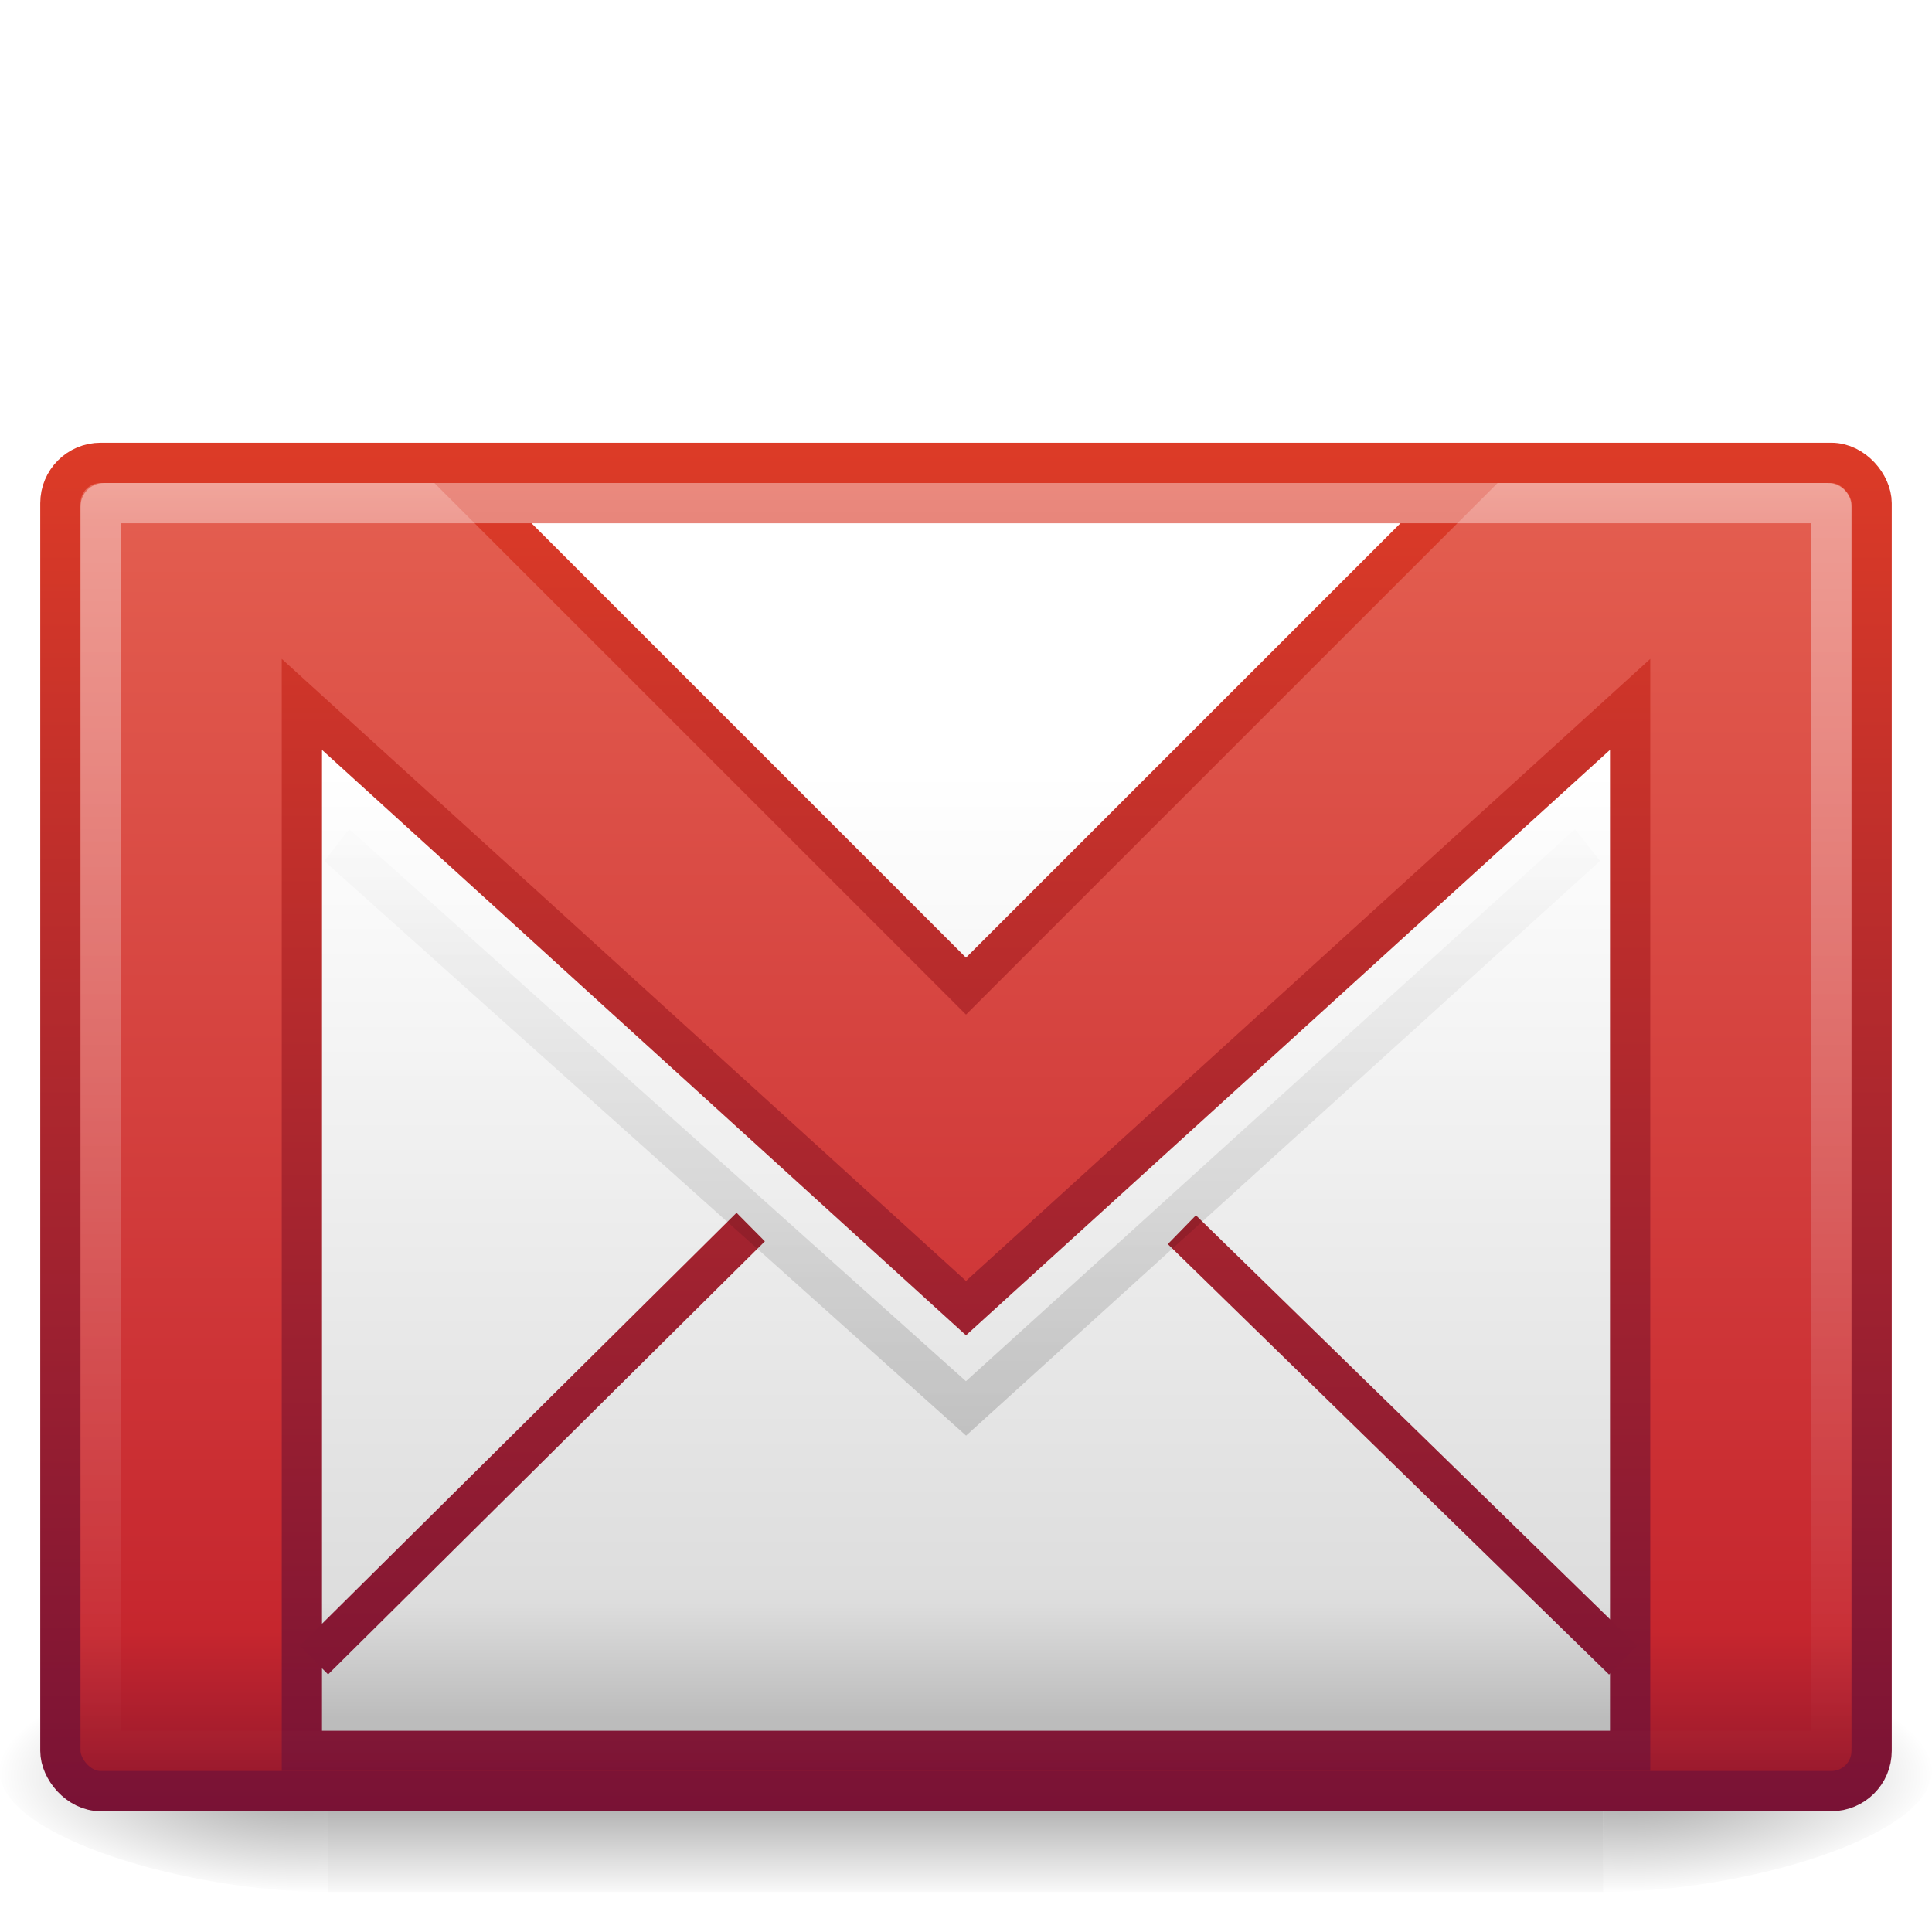 <?xml version="1.0" encoding="UTF-8" standalone="no"?>
<!-- Created with Inkscape (http://www.inkscape.org/) -->

<svg
   xmlns:dc="http://purl.org/dc/elements/1.1/"
   xmlns:cc="http://creativecommons.org/ns#"
   xmlns:rdf="http://www.w3.org/1999/02/22-rdf-syntax-ns#"
   xmlns:svg="http://www.w3.org/2000/svg"
   xmlns="http://www.w3.org/2000/svg"
   xmlns:xlink="http://www.w3.org/1999/xlink"
   xmlns:sodipodi="http://sodipodi.sourceforge.net/DTD/sodipodi-0.dtd"
   xmlns:inkscape="http://www.inkscape.org/namespaces/inkscape"
   version="1.1"
   width="48"
   height="48"
   id="svg2429"
   inkscape:version="0.48.4 r9939"
   sodipodi:docname="unity-webapps-gmail.svg">
  <sodipodi:namedview
     pagecolor="#ffffff"
     bordercolor="#666666"
     borderopacity="1"
     objecttolerance="10"
     gridtolerance="10"
     guidetolerance="10"
     inkscape:pageopacity="0"
     inkscape:pageshadow="2"
     inkscape:window-width="640"
     inkscape:window-height="480"
     id="namedview57"
     showgrid="false"
     inkscape:zoom="4.9166667"
     inkscape:cx="24"
     inkscape:cy="24"
     inkscape:window-x="65"
     inkscape:window-y="24"
     inkscape:window-maximized="0"
     inkscape:current-layer="layer1" />
  <defs
     id="defs2431">
    <linearGradient
       id="linearGradient5060-6">
      <stop
         id="stop5062-3"
         style="stop-color:#000000;stop-opacity:1"
         offset="0" />
      <stop
         id="stop5064-1"
         style="stop-color:#000000;stop-opacity:0"
         offset="1" />
    </linearGradient>
    <linearGradient
       id="linearGradient5048-7">
      <stop
         id="stop5050-5"
         style="stop-color:#000000;stop-opacity:0"
         offset="0" />
      <stop
         id="stop5056-9"
         style="stop-color:#000000;stop-opacity:1"
         offset="0.5" />
      <stop
         id="stop5052-6"
         style="stop-color:#000000;stop-opacity:0"
         offset="1" />
    </linearGradient>
    <linearGradient
       id="linearGradient3242">
      <stop
         id="stop3244"
         style="stop-color:#f89b7e;stop-opacity:1"
         offset="0" />
      <stop
         id="stop3246"
         style="stop-color:#e35d4f;stop-opacity:1"
         offset="0.12" />
      <stop
         id="stop3248"
         style="stop-color:#c6262e;stop-opacity:1"
         offset="0.811" />
      <stop
         id="stop3250"
         style="stop-color:#690b2c;stop-opacity:1"
         offset="1" />
    </linearGradient>
    <linearGradient
       id="linearGradient3485">
      <stop
         id="stop3487"
         style="stop-color:#ffffff;stop-opacity:1"
         offset="0" />
      <stop
         id="stop2430"
         style="stop-color:#dddddd;stop-opacity:1"
         offset="0.879" />
      <stop
         id="stop3489"
         style="stop-color:#bcbcbc;stop-opacity:1"
         offset="1" />
    </linearGradient>
    <linearGradient
       id="linearGradient3333">
      <stop
         id="stop3335"
         style="stop-color:#ffffff;stop-opacity:1"
         offset="0" />
      <stop
         id="stop3337"
         style="stop-color:#ffffff;stop-opacity:0"
         offset="1" />
    </linearGradient>
    <linearGradient
       id="linearGradient2490">
      <stop
         id="stop2492"
         style="stop-color:#791235;stop-opacity:1"
         offset="0" />
      <stop
         id="stop2494"
         style="stop-color:#dd3b27;stop-opacity:1"
         offset="1" />
    </linearGradient>
    <linearGradient
       id="linearGradient8265-821-176-38-919-66-249-7-7">
      <stop
         id="stop2687-1-9"
         style="stop-color:#ffffff;stop-opacity:1"
         offset="0" />
      <stop
         id="stop2689-5-4"
         style="stop-color:#ffffff;stop-opacity:0"
         offset="1" />
    </linearGradient>
    <filter
       color-interpolation-filters="sRGB"
       id="filter3507">
      <feGaussianBlur
         stdDeviation="0.459"
         id="feGaussianBlur3509" />
    </filter>
    <linearGradient
       id="linearGradient3495">
      <stop
         id="stop3497"
         style="stop-color:#000000;stop-opacity:1"
         offset="0" />
      <stop
         id="stop3499"
         style="stop-color:#000000;stop-opacity:0"
         offset="1" />
    </linearGradient>
    <linearGradient
       x1="302.857"
       y1="366.648"
       x2="302.857"
       y2="609.505"
       id="linearGradient2501"
       xlink:href="#linearGradient5048-7"
       gradientUnits="userSpaceOnUse"
       gradientTransform="matrix(0.066,0,0,0.025,-69.188,10.577)" />
    <radialGradient
       cx="605.714"
       cy="486.648"
       r="117.143"
       fx="605.714"
       fy="486.648"
       id="radialGradient2504"
       xlink:href="#linearGradient5060-6"
       gradientUnits="userSpaceOnUse"
       gradientTransform="matrix(0.066,0,0,0.025,-69.175,10.577)" />
    <radialGradient
       cx="605.714"
       cy="486.648"
       r="117.143"
       fx="605.714"
       fy="486.648"
       id="radialGradient2506"
       xlink:href="#linearGradient5060-6"
       gradientUnits="userSpaceOnUse"
       gradientTransform="matrix(-0.066,0,0,0.025,-21.829,10.577)" />
    <linearGradient
       x1="16.626"
       y1="15.298"
       x2="20.055"
       y2="24.628"
       id="linearGradient2527"
       xlink:href="#linearGradient8265-821-176-38-919-66-249-7-7"
       gradientUnits="userSpaceOnUse"
       gradientTransform="matrix(0.999,0,0,1.084,-0.013,4.806)" />
    <linearGradient
       x1="24.062"
       y1="44.571"
       x2="24.062"
       y2="13.646"
       id="linearGradient2530"
       xlink:href="#linearGradient2490"
       gradientUnits="userSpaceOnUse"
       gradientTransform="matrix(0.998,0,0,1.067,0.048,-3.025)" />
    <linearGradient
       x1="25.577"
       y1="15"
       x2="25.577"
       y2="44.001"
       id="linearGradient2533"
       xlink:href="#linearGradient3333"
       gradientUnits="userSpaceOnUse"
       gradientTransform="matrix(1,0,0,1.107,7.4171649e-7,-4.661)" />
    <linearGradient
       x1="24"
       y1="20.721"
       x2="24"
       y2="42.762"
       id="linearGradient2536"
       xlink:href="#linearGradient3485"
       gradientUnits="userSpaceOnUse"
       gradientTransform="matrix(1,0,0,1.068,-0.001,-3.002)" />
    <linearGradient
       x1="34.842"
       y1="44.907"
       x2="34.842"
       y2="13.842"
       id="linearGradient2538"
       xlink:href="#linearGradient2490"
       gradientUnits="userSpaceOnUse"
       gradientTransform="matrix(1,0,0,1.068,-0.001,-3.002)" />
    <linearGradient
       x1="28.103"
       y1="45"
       x2="28.103"
       y2="14.038"
       id="linearGradient2543"
       xlink:href="#linearGradient2490"
       gradientUnits="userSpaceOnUse"
       gradientTransform="matrix(1,0,0,1.101,-2.709852e-7,-4.513)" />
    <linearGradient
       x1="23.904"
       y1="35.75"
       x2="23.904"
       y2="20.443"
       id="linearGradient2549"
       xlink:href="#linearGradient3495"
       gradientUnits="userSpaceOnUse"
       gradientTransform="translate(0,1.1)" />
    <linearGradient
       x1="20.053"
       y1="8.163"
       x2="20.053"
       y2="48.072"
       id="linearGradient3203"
       xlink:href="#linearGradient3242"
       gradientUnits="userSpaceOnUse" />
  </defs>
  <g
     id="layer1">
    <g
       transform="matrix(1.001,0,0,1.001,69.539,21.344)"
       id="g3511"
       style="stroke-width:1.03;stroke-miterlimit:4;stroke-dasharray:none">
      <rect
         width="31.644"
         height="6"
         x="-61.324"
         y="19.636"
         id="rect2512"
         style="opacity:0.402;fill:url(#linearGradient2501);fill-opacity:1;fill-rule:nonzero;stroke:none;stroke-width:1.03;marker:none;visibility:visible;display:inline;overflow:visible" />
      <path
         d="m -29.68,19.636 c 0,0 0,6 0,6 3.375,0.011 8.159,-1.344 8.159,-3 0,-1.656 -3.766,-2.999 -8.159,-2.999 z"
         inkscape:connector-curvature="0"
         id="path2514"
         style="opacity:0.402;fill:url(#radialGradient2504);fill-opacity:1;fill-rule:nonzero;stroke:none;stroke-width:1.03;marker:none;visibility:visible;display:inline;overflow:visible" />
      <path
         d="m -61.324,19.636 c 0,0 0,6 0,6 -3.375,0.011 -8.159,-1.344 -8.159,-3 0,-1.656 3.766,-2.999 8.159,-2.999 z"
         inkscape:connector-curvature="0"
         id="path2516"
         style="opacity:0.402;fill:url(#radialGradient2506);fill-opacity:1;fill-rule:nonzero;stroke:none;stroke-width:1.03;marker:none;visibility:visible;display:inline;overflow:visible" />
    </g>
    <rect
       width="45"
       height="33"
       rx="1"
       ry="1"
       x="1.5"
       y="11.5"
       id="rect2396"
       style="fill:url(#linearGradient3203);fill-opacity:1;fill-rule:evenodd;stroke:url(#linearGradient2543);stroke-width:1;stroke-linecap:square;stroke-linejoin:round;stroke-miterlimit:4;stroke-opacity:1;stroke-dasharray:none;stroke-dashoffset:0;marker:none;visibility:visible;display:inline;overflow:visible;enable-background:accumulate" />
    <path
       d="m 12,12.5 24.001,0 -12.001,12 -12.001,-12 z M 7.5,17.5 l 0,26 33,0 0,-26 -16.5,15 L 7.5,17.5 z"
       inkscape:connector-curvature="0"
       id="path3307"
       style="fill:url(#linearGradient2536);fill-opacity:1;fill-rule:evenodd;stroke:url(#linearGradient2538);stroke-width:1;stroke-linecap:butt;stroke-linejoin:miter;stroke-miterlimit:4;stroke-opacity:1;stroke-dasharray:none" />
    <rect
       width="43"
       height="31"
       rx="0.083"
       ry="0.083"
       x="2.5"
       y="12.5"
       id="rect3331"
       style="opacity:0.4;fill:none;stroke:url(#linearGradient2533);stroke-width:1;stroke-linecap:square;stroke-linejoin:miter;stroke-miterlimit:4;stroke-opacity:1;stroke-dasharray:none;stroke-dashoffset:0;marker:none;visibility:visible;display:inline;overflow:visible;enable-background:accumulate" />
    <path
       d="M 18.651,30.486 7.799,41.245 M 29.363,30.552 40.325,41.245"
       inkscape:connector-curvature="0"
       id="path3341"
       style="fill:none;stroke:url(#linearGradient2530);stroke-width:1;stroke-linecap:butt;stroke-linejoin:miter;stroke-miterlimit:4;stroke-opacity:1;stroke-dasharray:none;stroke-dashoffset:0;marker:none;visibility:visible;display:inline;overflow:visible;enable-background:accumulate" />
    <path
       d="M 8.335,22.512 24,35.63 39.472,22.512"
       inkscape:connector-curvature="0"
       transform="matrix(0.998,0,0,1.067,0.048,-3.025)"
       id="path3493"
       style="opacity:0.4;fill:none;stroke:url(#linearGradient2549);stroke-width:0.969;stroke-linecap:butt;stroke-linejoin:miter;stroke-miterlimit:4;stroke-opacity:1;stroke-dasharray:none;filter:url(#filter3507)" />
  </g>
</svg>

